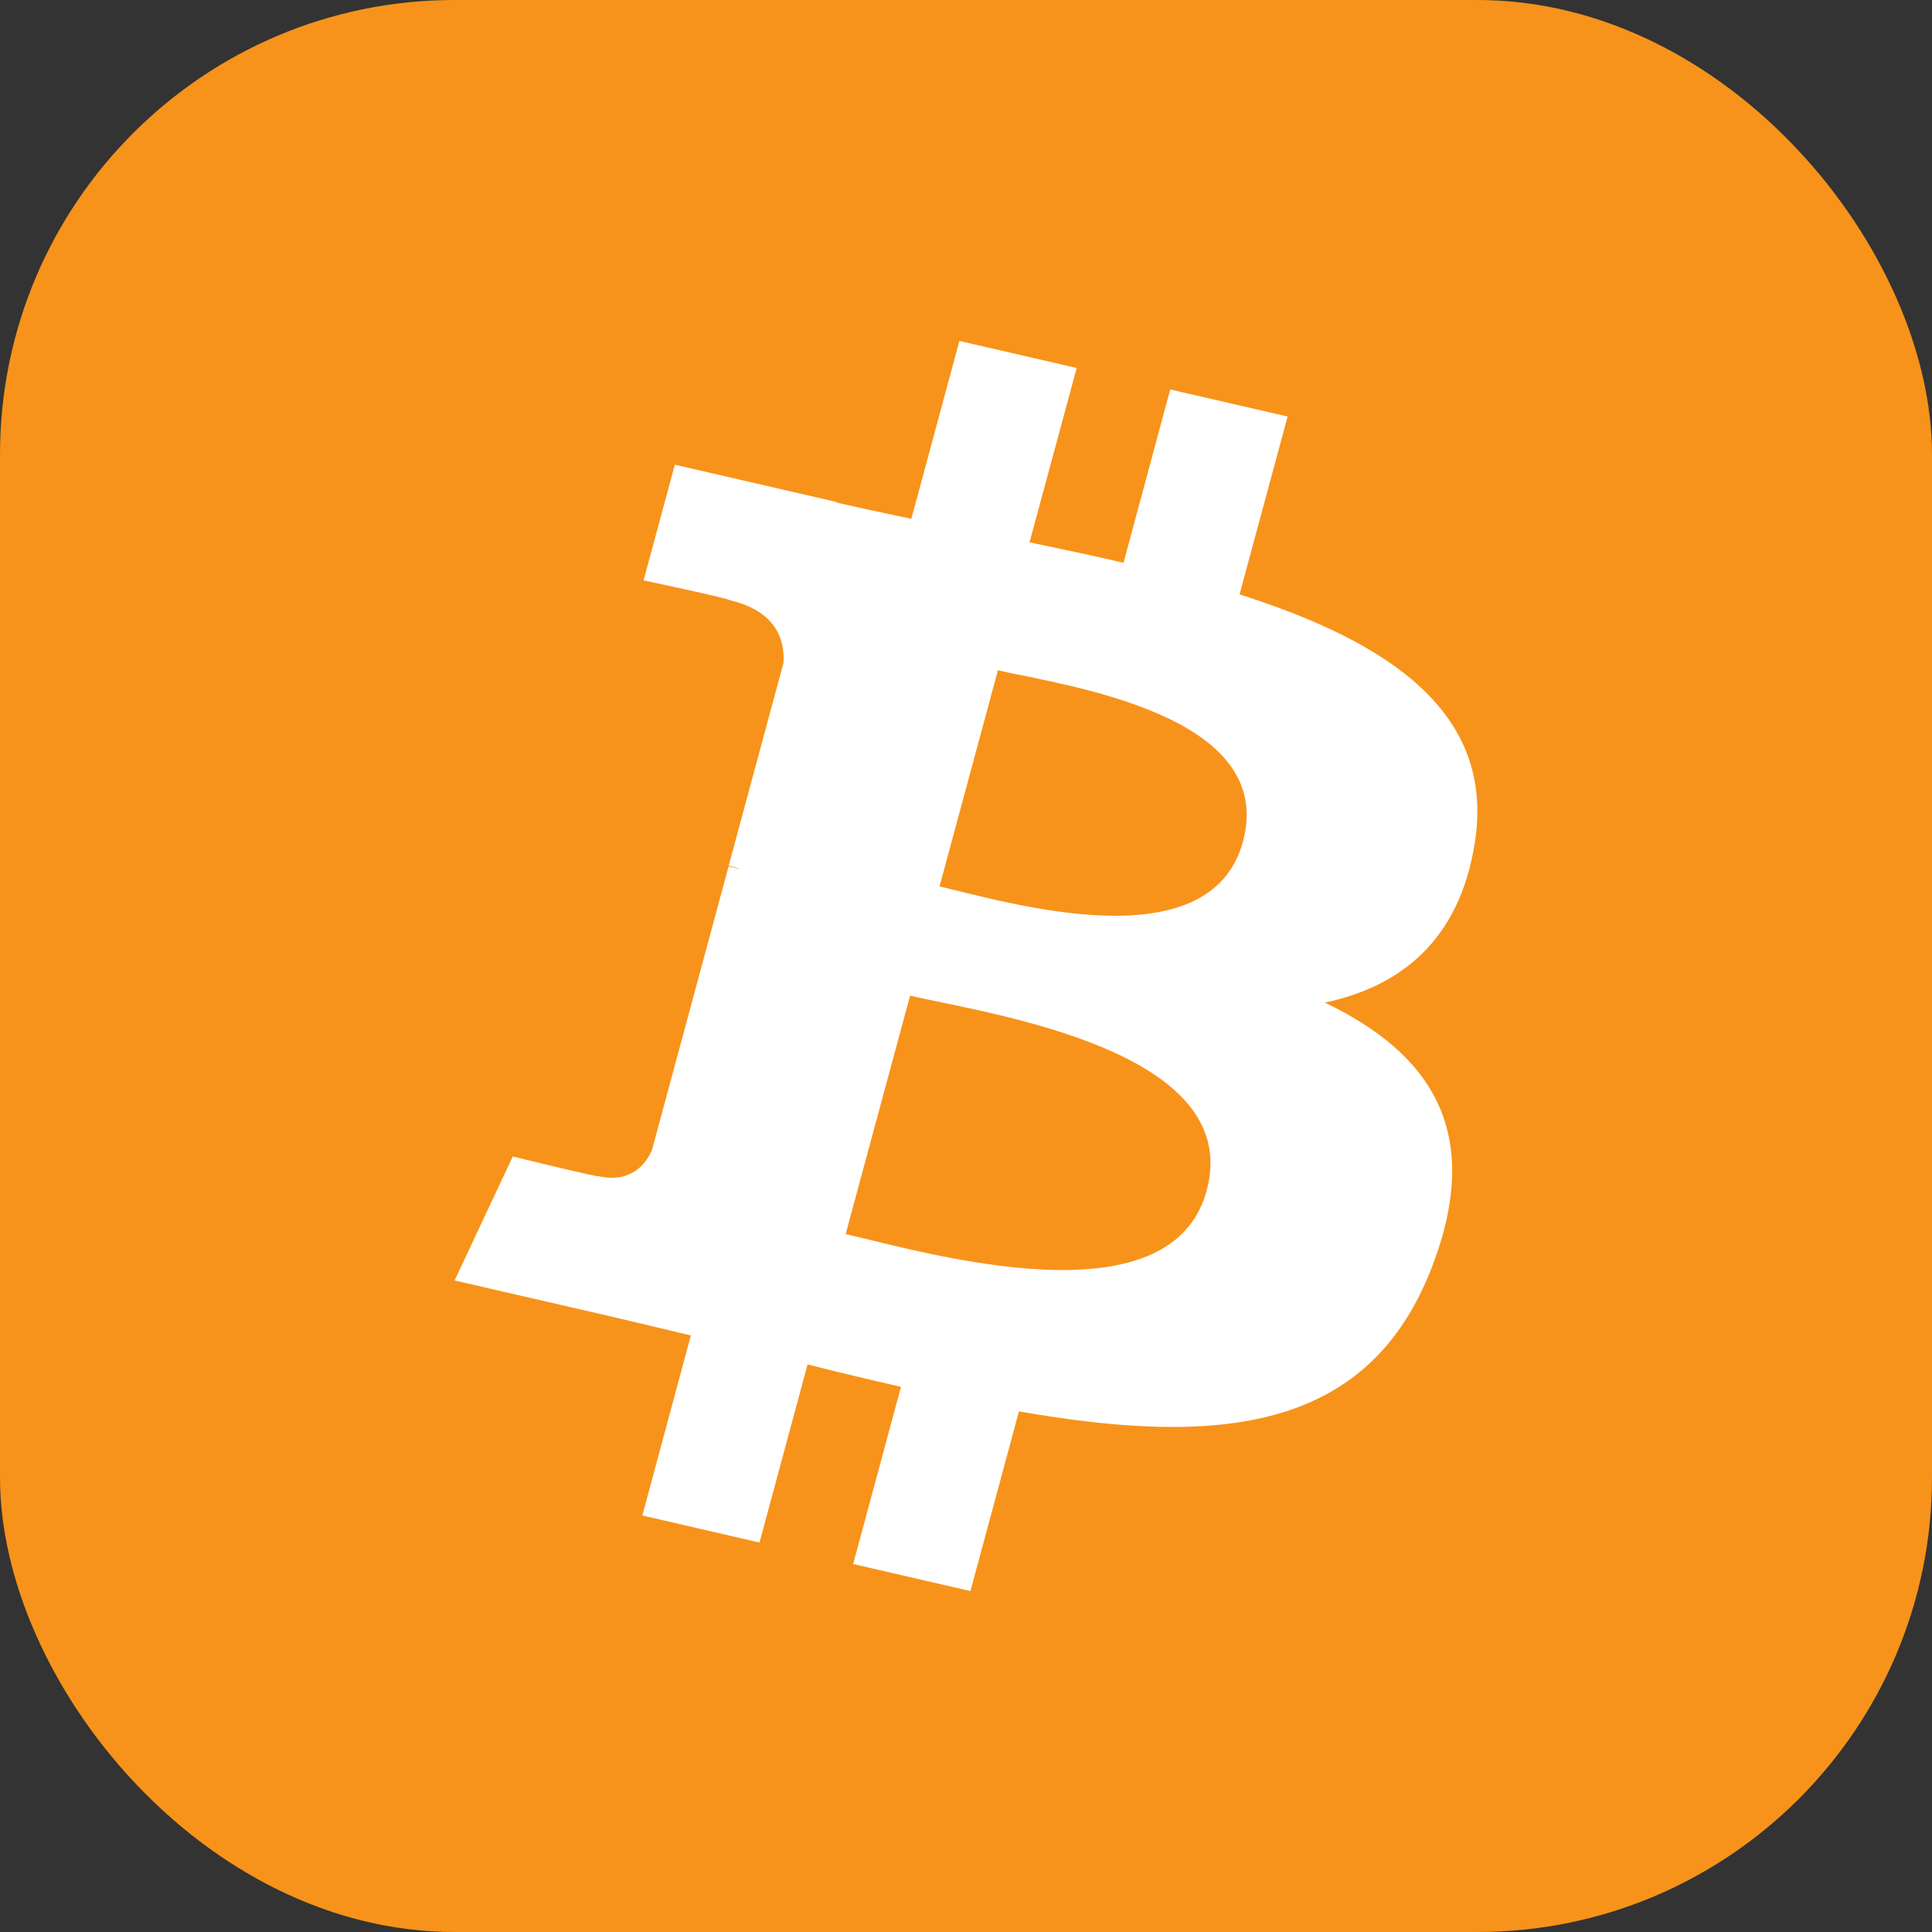 <svg width="17" height="17" viewBox="0 0 17 17" fill="none" xmlns="http://www.w3.org/2000/svg">
<rect x="0" y="0" width="17" height="17" fill="#333333" stroke="none"/>
<rect width="17" height="17" rx="4" fill="#F7931A"/>
<path d="M12.976 7.422C13.164 6.266 12.21 5.645 10.907 5.23L11.33 3.665L10.297 3.427L9.886 4.952C9.615 4.889 9.336 4.83 9.059 4.772L9.474 3.238L8.442 3L8.019 4.565C7.795 4.518 7.574 4.471 7.36 4.422L7.361 4.417L5.938 4.089L5.663 5.107C5.663 5.107 6.429 5.269 6.413 5.279C6.831 5.375 6.907 5.631 6.894 5.833L6.412 7.617C6.441 7.624 6.479 7.633 6.52 7.649L6.411 7.624L5.736 10.122C5.684 10.239 5.555 10.415 5.263 10.349C5.273 10.363 4.512 10.176 4.512 10.176L4 11.267L5.343 11.576C5.593 11.634 5.838 11.694 6.079 11.751L5.652 13.335L6.683 13.573L7.106 12.006C7.387 12.077 7.661 12.142 7.928 12.203L7.507 13.762L8.539 14L8.966 12.419C10.726 12.727 12.05 12.603 12.606 11.133C13.055 9.95 12.584 9.267 11.658 8.822C12.333 8.678 12.841 8.268 12.976 7.422H12.976ZM10.618 10.475C10.299 11.659 8.141 11.019 7.441 10.859L8.008 8.761C8.707 8.922 10.951 9.241 10.618 10.475H10.618ZM10.937 7.405C10.646 8.481 8.85 7.934 8.267 7.8L8.781 5.898C9.364 6.032 11.24 6.282 10.937 7.405Z" fill="white"/>
</svg>
